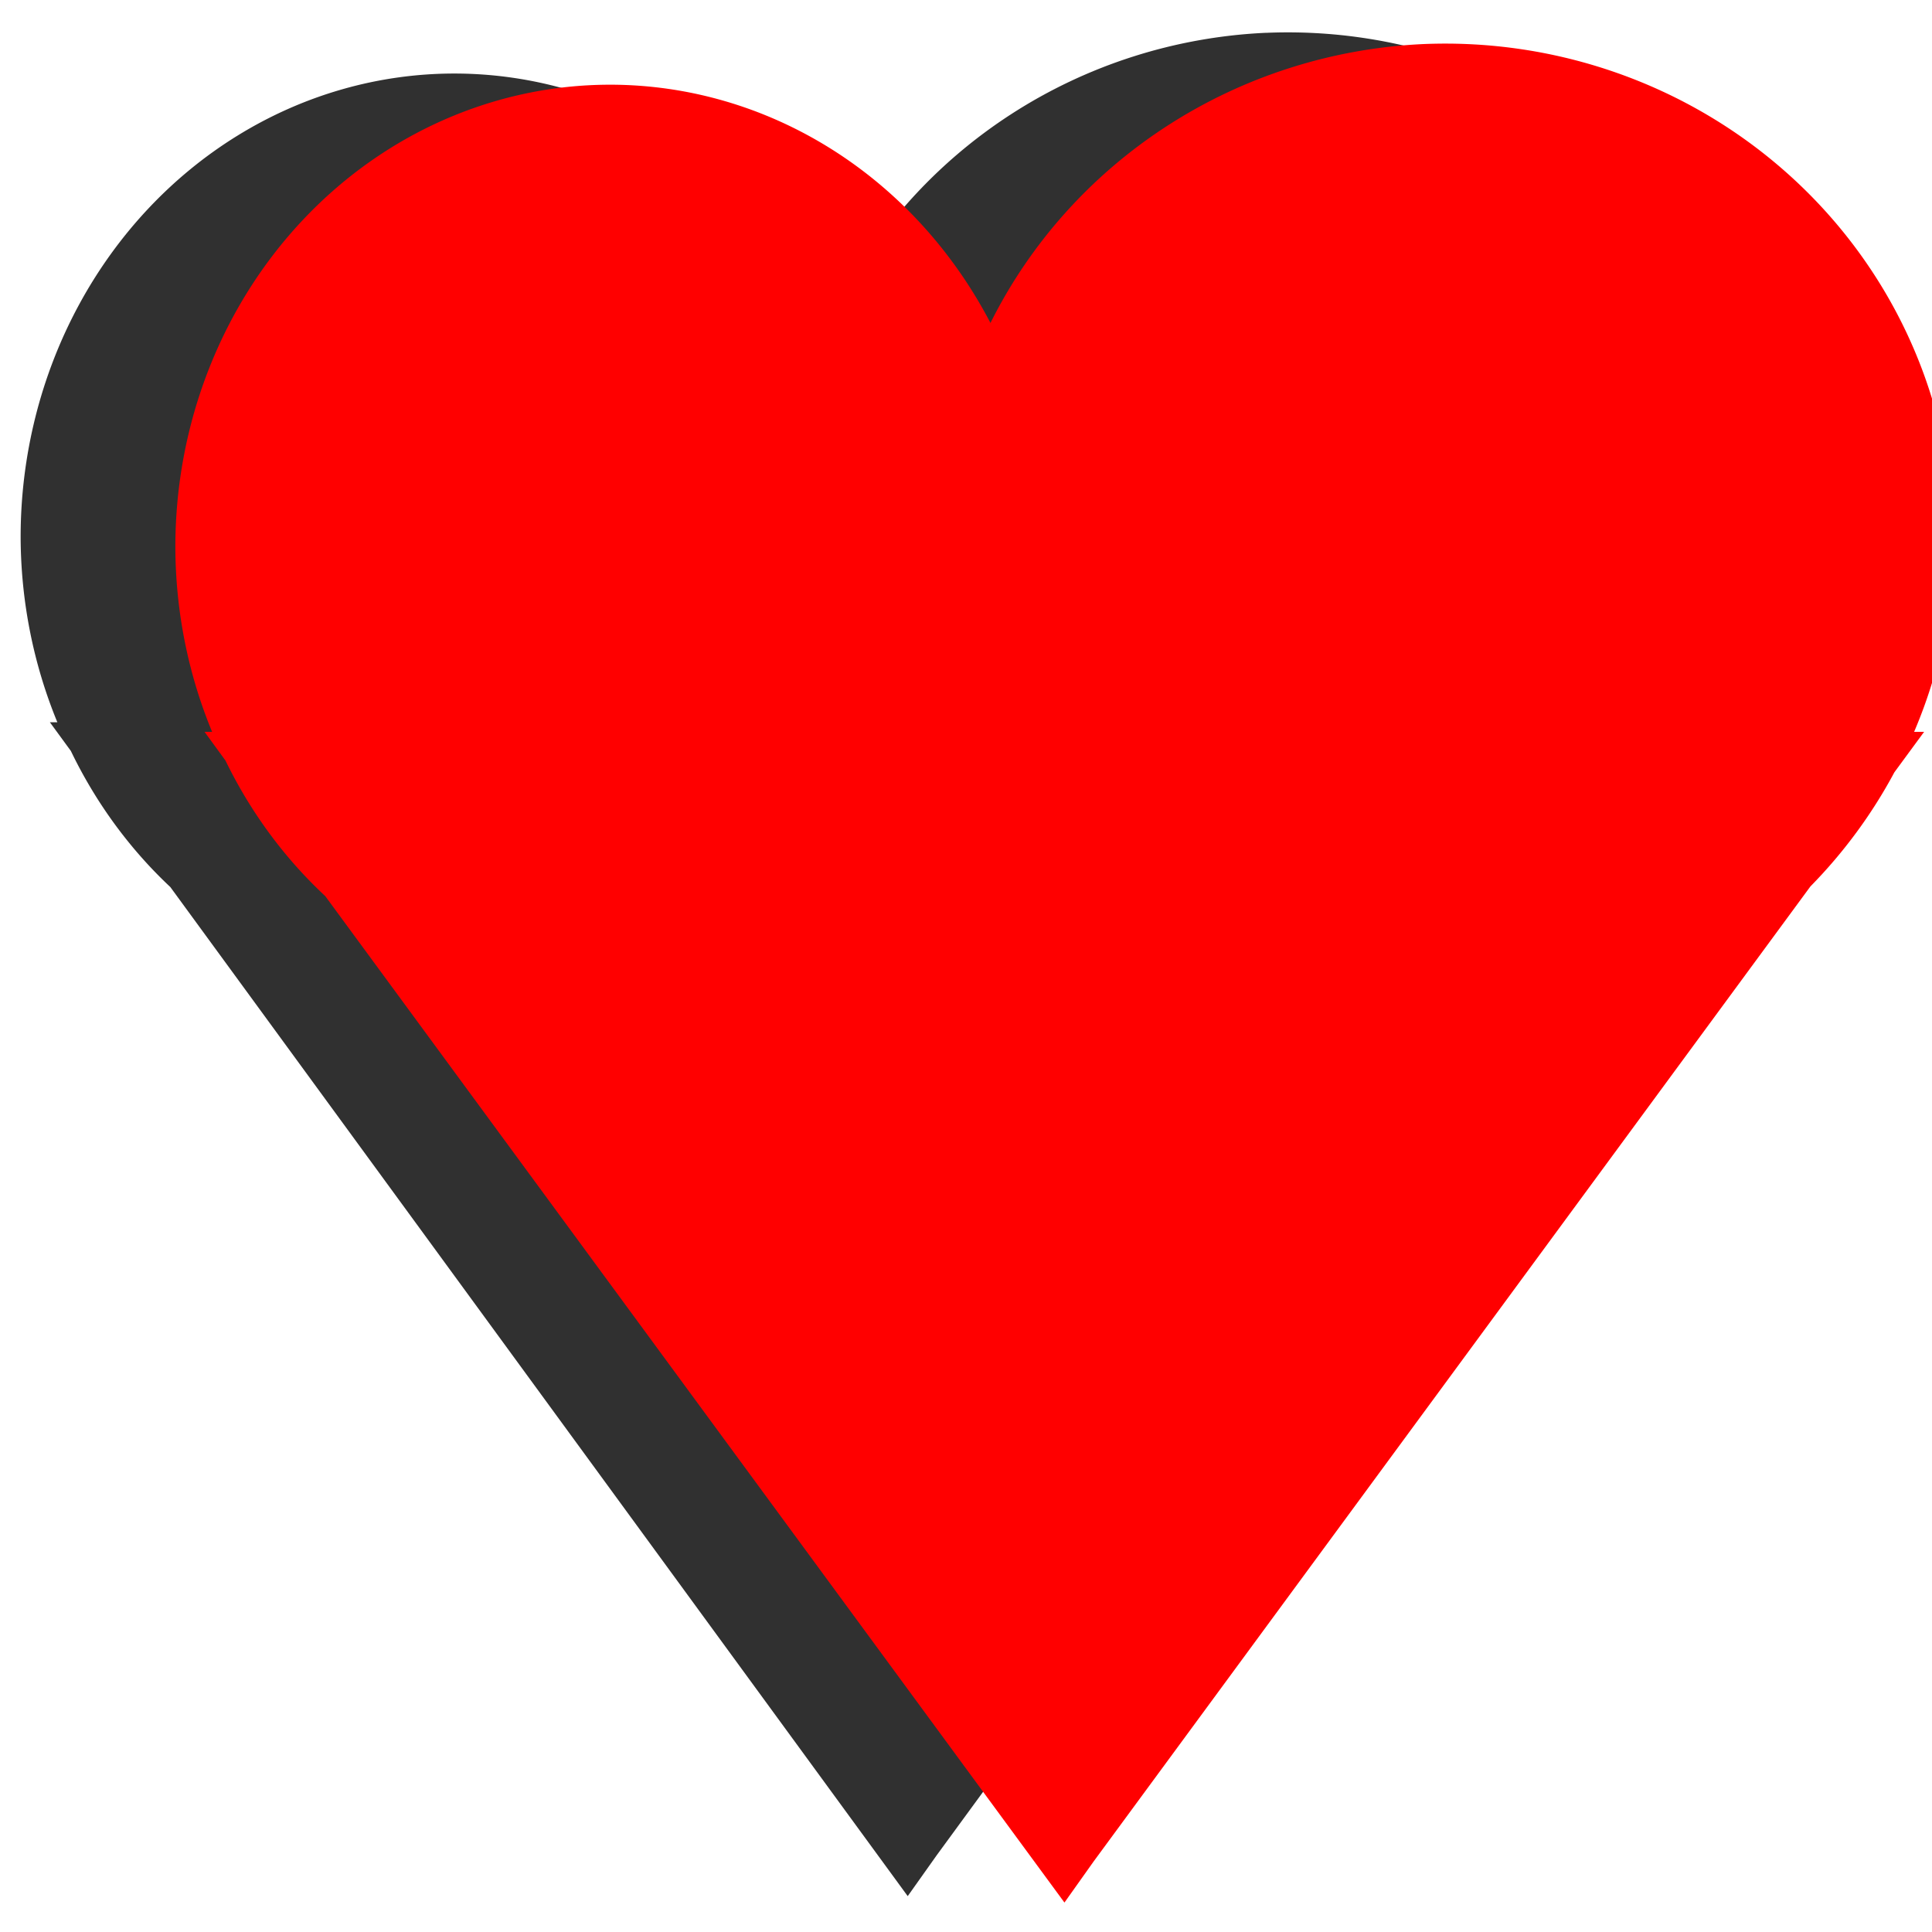 <?xml version="1.0" encoding="UTF-8" standalone="no"?>
<!-- Created with Inkscape (http://www.inkscape.org/) -->

<svg
   width="30"
   height="30"
   viewBox="0 0 7.937 7.938"
   version="1.1"
   id="svg1"
   inkscape:version="1.4 (86a8ad7, 2024-10-11)"
   sodipodi:docname="heart.svg"
   xmlns:inkscape="http://www.inkscape.org/namespaces/inkscape"
   xmlns:sodipodi="http://sodipodi.sourceforge.net/DTD/sodipodi-0.dtd"
   xmlns="http://www.w3.org/2000/svg"
   xmlns:svg="http://www.w3.org/2000/svg">
  <sodipodi:namedview
     id="namedview1"
     pagecolor="#ffffff"
     bordercolor="#000000"
     borderopacity="0.25"
     inkscape:showpageshadow="2"
     inkscape:pageopacity="0.0"
     inkscape:pagecheckerboard="0"
     inkscape:deskcolor="#d1d1d1"
     inkscape:document-units="mm"
     inkscape:zoom="10.61303"
     inkscape:cx="10.647289"
     inkscape:cy="2.4027069"
     inkscape:window-width="2160"
     inkscape:window-height="1334"
     inkscape:window-x="-11"
     inkscape:window-y="-11"
     inkscape:window-maximized="1"
     inkscape:current-layer="layer1" />
  <defs
     id="defs1">
    <filter
       inkscape:collect="always"
       style="color-interpolation-filters:sRGB"
       id="filter3"
       x="-0.027"
       y="-0.027"
       width="1.054"
       height="1.054">
      <feGaussianBlur
         inkscape:collect="always"
         stdDeviation="0.576"
         id="feGaussianBlur3" />
    </filter>
  </defs>
  <g
     inkscape:label="Katman 1"
     inkscape:groupmode="layer"
     id="layer1">
    <path
       id="path1"
       style="opacity:0.9;fill:#000000;stroke-width:0.265;filter:url(#filter3)"
       d="m 16.855,-9.295 a 14.667,13.679 0 0 0 -12.506,7.662 12.551,12.692 0 0 0 -10.978,-6.546 12.551,12.692 0 0 0 -12.552,12.692 12.551,12.692 0 0 0 1.062,5.077 h -0.216 l 0.607,0.786 a 12.551,12.692 0 0 0 2.879,3.729 l 21.335,27.639 0.846,-1.129 20.693,-26.778 a 14.667,13.679 0 0 0 2.423,-3.136 l 0.859,-1.111 h -0.291 a 14.667,13.679 0 0 0 1.137,-5.218 l -0.024,-0.785 a 14.667,13.679 0 0 0 -15.275,-12.881 z"
       transform="matrix(0.142,0,0,0.15,2.808,1.529)" />
    <path
       id="path3"
       style="fill:#ff0000;stroke-width:0.039"
       d="M 5.849,0.181 A 2.088,2.046 0 0 0 4.069,1.327 1.787,1.899 0 0 0 2.506,0.348 1.787,1.899 0 0 0 0.72,2.247 a 1.787,1.899 0 0 0 0.151,0.76 h -0.031 l 0.086,0.118 A 1.787,1.899 0 0 0 1.336,3.682 l 3.037,4.135 0.12,-0.169 2.945,-4.006 a 2.088,2.046 0 0 0 0.345,-0.469 l 0.122,-0.166 h -0.041 a 2.088,2.046 0 0 0 0.162,-0.781 l -0.004,-0.118 A 2.088,2.046 0 0 0 5.849,0.181 Z" />
  </g>
</svg>
